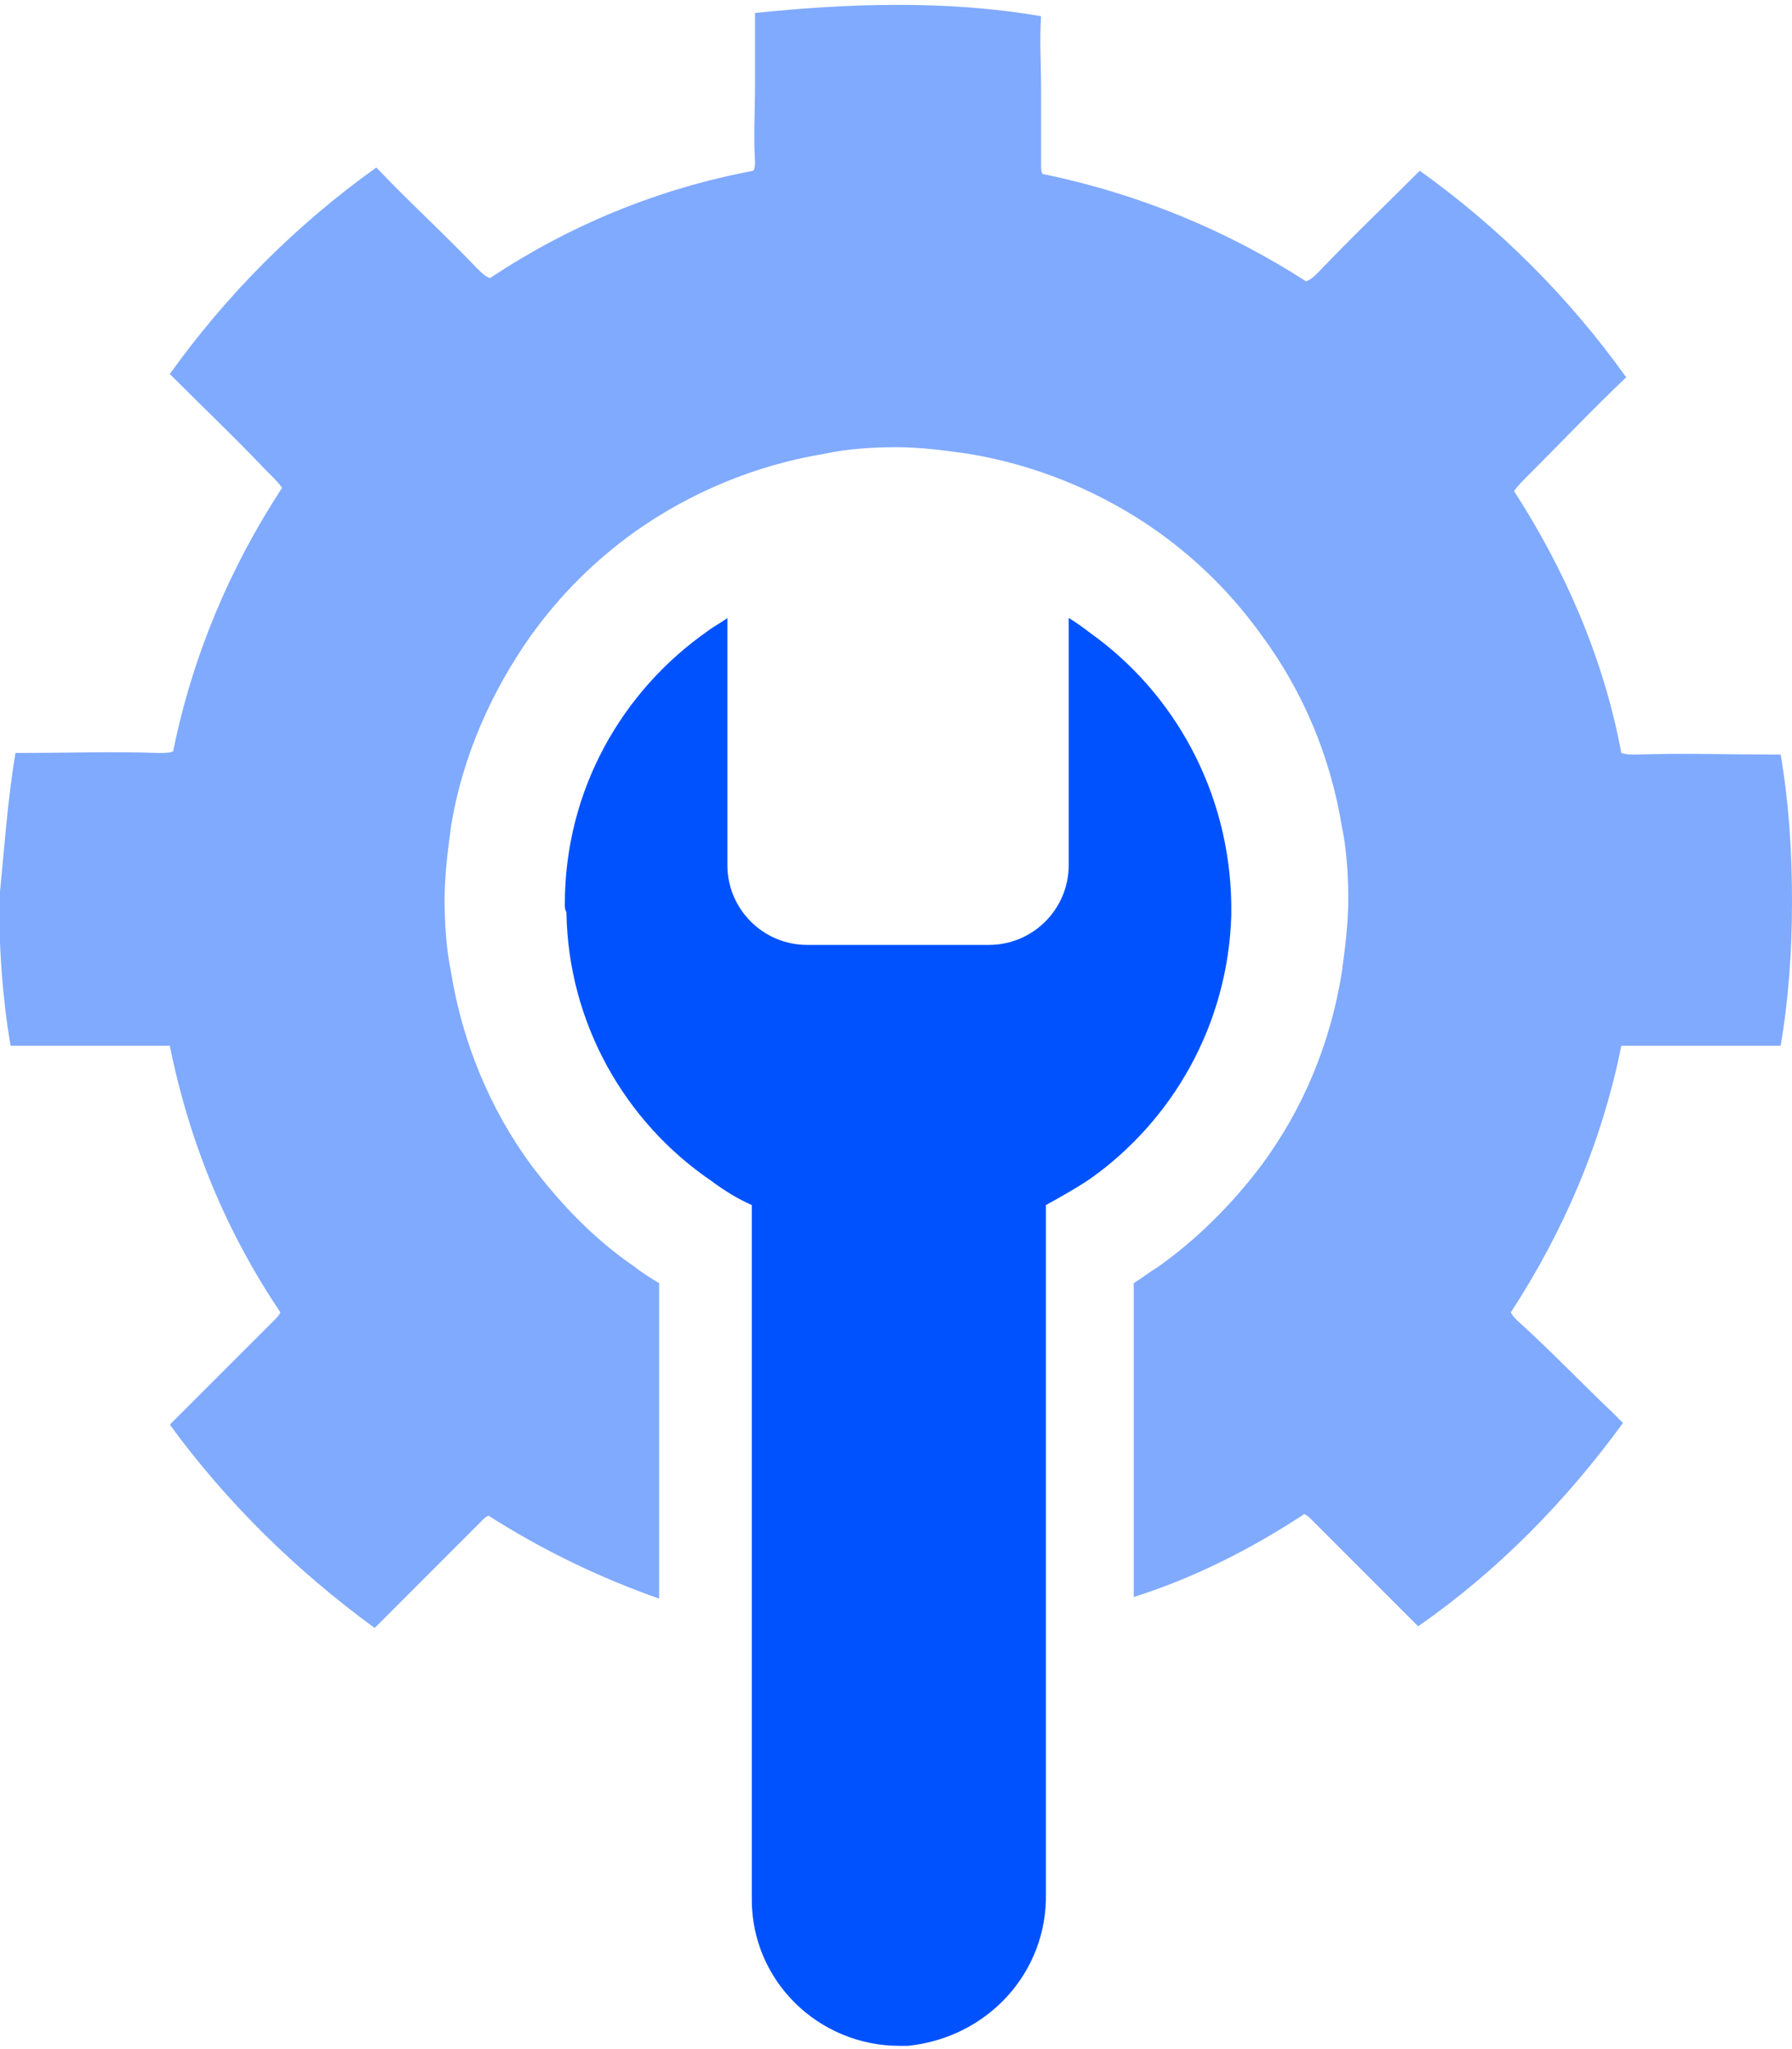 <?xml version="1.0" encoding="UTF-8"?>
<svg width="21px" height="24px" viewBox="0 0 21 24" version="1.1" xmlns="http://www.w3.org/2000/svg" xmlns:xlink="http://www.w3.org/1999/xlink">
    <!-- Generator: sketchtool 63 (101010) - https://sketch.com -->
    <title>32D9B360-8DAF-4E27-8531-77F14C4238D9</title>
    <desc>Created with sketchtool.</desc>
    <g id="One-Rule-Multiple-Conditions" stroke="none" stroke-width="1" fill="none" fill-rule="evenodd">
        <g id="Administrator_Customization_workflow" transform="translate(-824, -134)" fill-rule="nonzero">
            <g id="Tabs-Copy" transform="translate(236, 133)">
                <g id="4.-Setup" transform="translate(587, 1)">
                    <g id="Group-5">
                        <g id="ic_setup" transform="translate(11, 12) scale(-1, 1) rotate(-360) translate(-11, -12) ">
                            <path d="M20.819,8.819 C20.8,8.819 20.8,8.819 20.781,8.819 C20.229,8.819 19.676,8.8 19.143,8.819 C19.067,8.819 19.01,8.819 18.971,8.8 C18.743,7.676 18.305,6.648 17.695,5.714 C17.733,5.657 17.79,5.6 17.886,5.505 C18.248,5.124 18.629,4.762 19.01,4.381 C18.343,3.448 17.524,2.629 16.59,1.962 C16.21,2.362 15.79,2.743 15.41,3.143 C15.352,3.2 15.314,3.238 15.257,3.257 C14.343,2.648 13.295,2.21 12.171,2 C12.152,1.962 12.152,1.924 12.152,1.886 C12.171,1.581 12.152,1.295 12.152,0.99 C12.152,0.705 12.152,0.438 12.152,0.152 C11.6,0.095 11.048,0.057 10.476,0.057 C9.905,0.057 9.352,0.095 8.8,0.19 C8.819,0.476 8.8,0.743 8.8,1.029 C8.8,1.333 8.8,1.619 8.8,1.924 C8.8,1.962 8.8,2.019 8.781,2.038 C7.657,2.267 6.61,2.705 5.695,3.295 C5.638,3.276 5.6,3.238 5.543,3.181 C5.162,2.781 4.762,2.4 4.362,2 C3.429,2.667 2.61,3.486 1.943,4.419 C2.324,4.781 2.686,5.162 3.067,5.543 C3.162,5.638 3.219,5.695 3.257,5.752 C2.667,6.667 2.21,7.695 2,8.819 C1.943,8.838 1.886,8.838 1.829,8.838 C1.276,8.819 0.724,8.838 0.171,8.838 C0.152,8.838 0.152,8.838 0.133,8.838 C0.038,9.39 3.55271368e-15,9.962 3.55271368e-15,10.552 C3.55271368e-15,11.124 0.038,11.695 0.133,12.248 C0.152,12.248 0.171,12.248 0.21,12.248 C0.781,12.248 1.352,12.248 1.943,12.248 C1.962,12.248 1.981,12.248 2,12.248 C2.229,13.39 2.686,14.438 3.295,15.371 C3.276,15.41 3.257,15.429 3.219,15.467 C2.838,15.81 2.476,16.19 2.095,16.552 C2.057,16.59 2.019,16.629 1.981,16.667 C2.648,17.581 3.448,18.4 4.381,19.048 L4.419,19.01 C4.819,18.61 5.219,18.21 5.619,17.81 C5.657,17.771 5.676,17.752 5.714,17.733 C6.324,18.133 6.99,18.476 7.714,18.705 L7.714,15.029 C7.619,14.971 7.524,14.895 7.429,14.838 C6.971,14.514 6.552,14.095 6.21,13.638 C5.733,12.99 5.41,12.229 5.276,11.39 C5.238,11.105 5.2,10.819 5.2,10.533 C5.2,10.248 5.219,9.943 5.276,9.676 C5.41,8.857 5.733,8.095 6.21,7.448 C6.552,6.971 6.952,6.571 7.429,6.229 C8.076,5.771 8.838,5.448 9.657,5.314 C9.924,5.276 10.21,5.238 10.495,5.238 C10.781,5.238 11.067,5.257 11.333,5.314 C12.152,5.448 12.914,5.771 13.562,6.229 C14.038,6.571 14.438,6.971 14.781,7.448 C15.238,8.095 15.581,8.857 15.714,9.676 C15.752,9.962 15.79,10.248 15.79,10.533 C15.79,10.819 15.771,11.105 15.714,11.39 C15.581,12.21 15.257,12.99 14.781,13.638 C14.438,14.095 14.038,14.514 13.562,14.838 C13.467,14.914 13.371,14.971 13.276,15.029 L13.276,18.724 C13.981,18.476 14.648,18.152 15.276,17.752 C15.314,17.771 15.333,17.79 15.371,17.829 C15.771,18.229 16.171,18.629 16.571,19.029 C16.59,19.048 16.59,19.048 16.61,19.067 C17.524,18.4 18.343,17.6 19.01,16.686 C18.971,16.648 18.933,16.61 18.895,16.571 C18.533,16.21 18.152,15.829 17.79,15.467 C17.752,15.429 17.733,15.41 17.714,15.371 C18.343,14.438 18.781,13.39 19.01,12.248 C19.029,12.248 19.048,12.248 19.067,12.248 C19.638,12.248 20.21,12.248 20.8,12.248 C20.819,12.248 20.838,12.248 20.876,12.248 C20.971,11.695 21.01,11.124 21.01,10.552 C20.952,9.962 20.914,9.39 20.819,8.819 Z" id="Path" fill="#80AAFE"></path>
                            <path d="M14.381,10.59 L14.381,10.59 C14.381,9.257 13.714,8.095 12.705,7.39 C12.629,7.333 12.552,7.295 12.476,7.238 L12.476,7.448 L12.476,10.133 C12.476,10.648 12.057,11.067 11.543,11.067 L9.41,11.067 C8.895,11.067 8.476,10.648 8.476,10.133 L8.476,7.467 L8.476,7.238 C8.381,7.295 8.305,7.352 8.229,7.41 C7.238,8.114 6.59,9.276 6.571,10.59 L6.571,10.59 C6.571,10.629 6.571,10.667 6.571,10.724 C6.61,12 7.257,13.124 8.229,13.81 C8.4,13.924 8.571,14.019 8.743,14.114 C8.743,14.114 8.743,14.114 8.743,14.114 L8.743,22.171 C8.724,23.105 9.429,23.867 10.362,23.962 C10.4,23.962 10.438,23.962 10.457,23.962 C11.41,23.962 12.19,23.2 12.19,22.248 L12.19,14.114 C12.362,14.038 12.514,13.943 12.667,13.829 C13.676,13.143 14.343,11.981 14.362,10.686 C14.381,10.648 14.381,10.629 14.381,10.59 Z" id="Path" fill="#0052FF"></path>
                        </g>
                    </g>
                </g>
            </g>
        </g>
    </g>
</svg>
